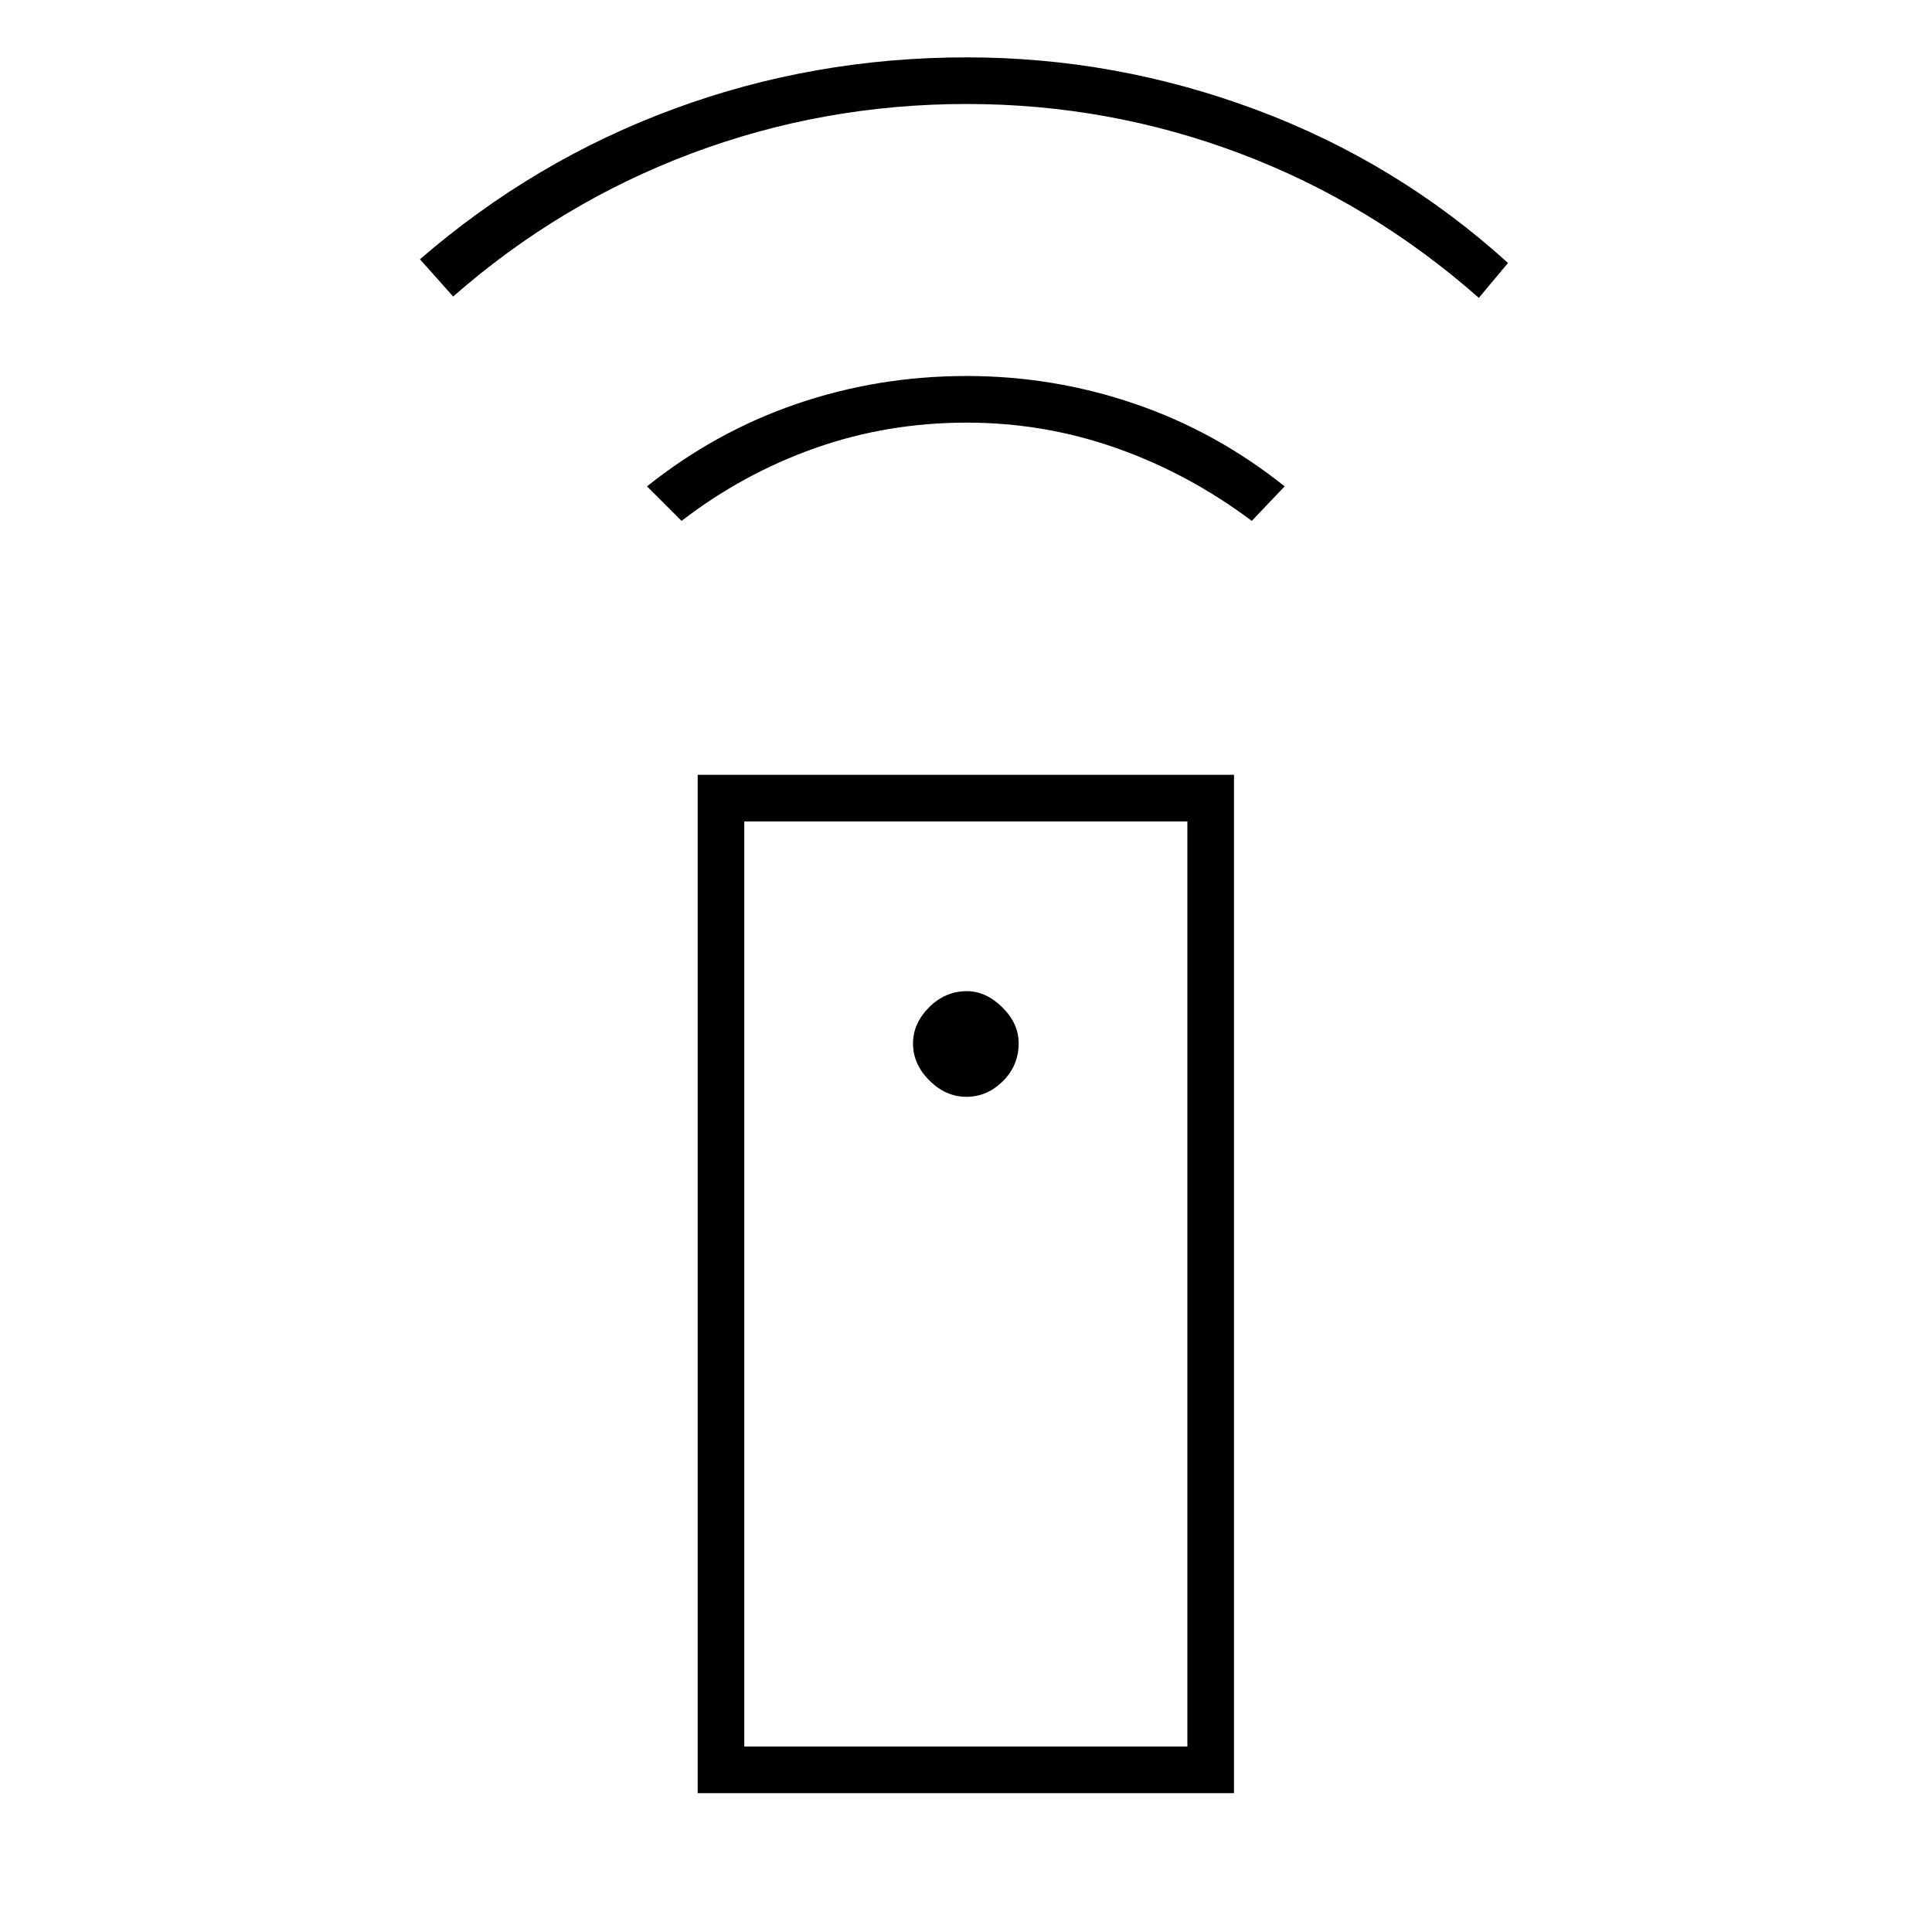 <svg xmlns="http://www.w3.org/2000/svg" height="40" viewBox="0 -960 960 960" width="40"><path d="M346.67-69v-506h266.5v506h-266.5ZM480.2-415q10.31 0 18.14-7.79 7.83-7.8 7.83-18.84 0-9.87-8.16-17.87-8.15-8-17.56-8-10.8 0-18.79 8.03-7.99 8.02-7.99 17.99 0 10.24 8.14 18.36T480.2-415ZM338.67-701.17l-17.17-17.16q34-27.17 74.4-41 40.41-13.84 84.42-13.84 43.18 0 83.6 13.84 40.41 13.83 74.41 41L622-701.17q-31.33-23.5-67.22-36.16Q518.9-750 480.28-750q-39.45 0-75.28 12.67-35.83 12.66-66.33 36.16Zm-113.5-111.5-16.5-18.5q56.83-49.16 126.25-74.75 69.41-25.58 145.41-25.58 74.17 0 144 26.08 69.84 26.09 125 76.09L734.83-812q-53.6-47.22-118.78-71.78-65.18-24.55-135.69-24.55-71.34 0-136.71 24.55-65.38 24.56-118.48 71.11Zm144.66 720.5H590v-459.66H369.83v459.66Zm0 0H590 369.83Z"/></svg>